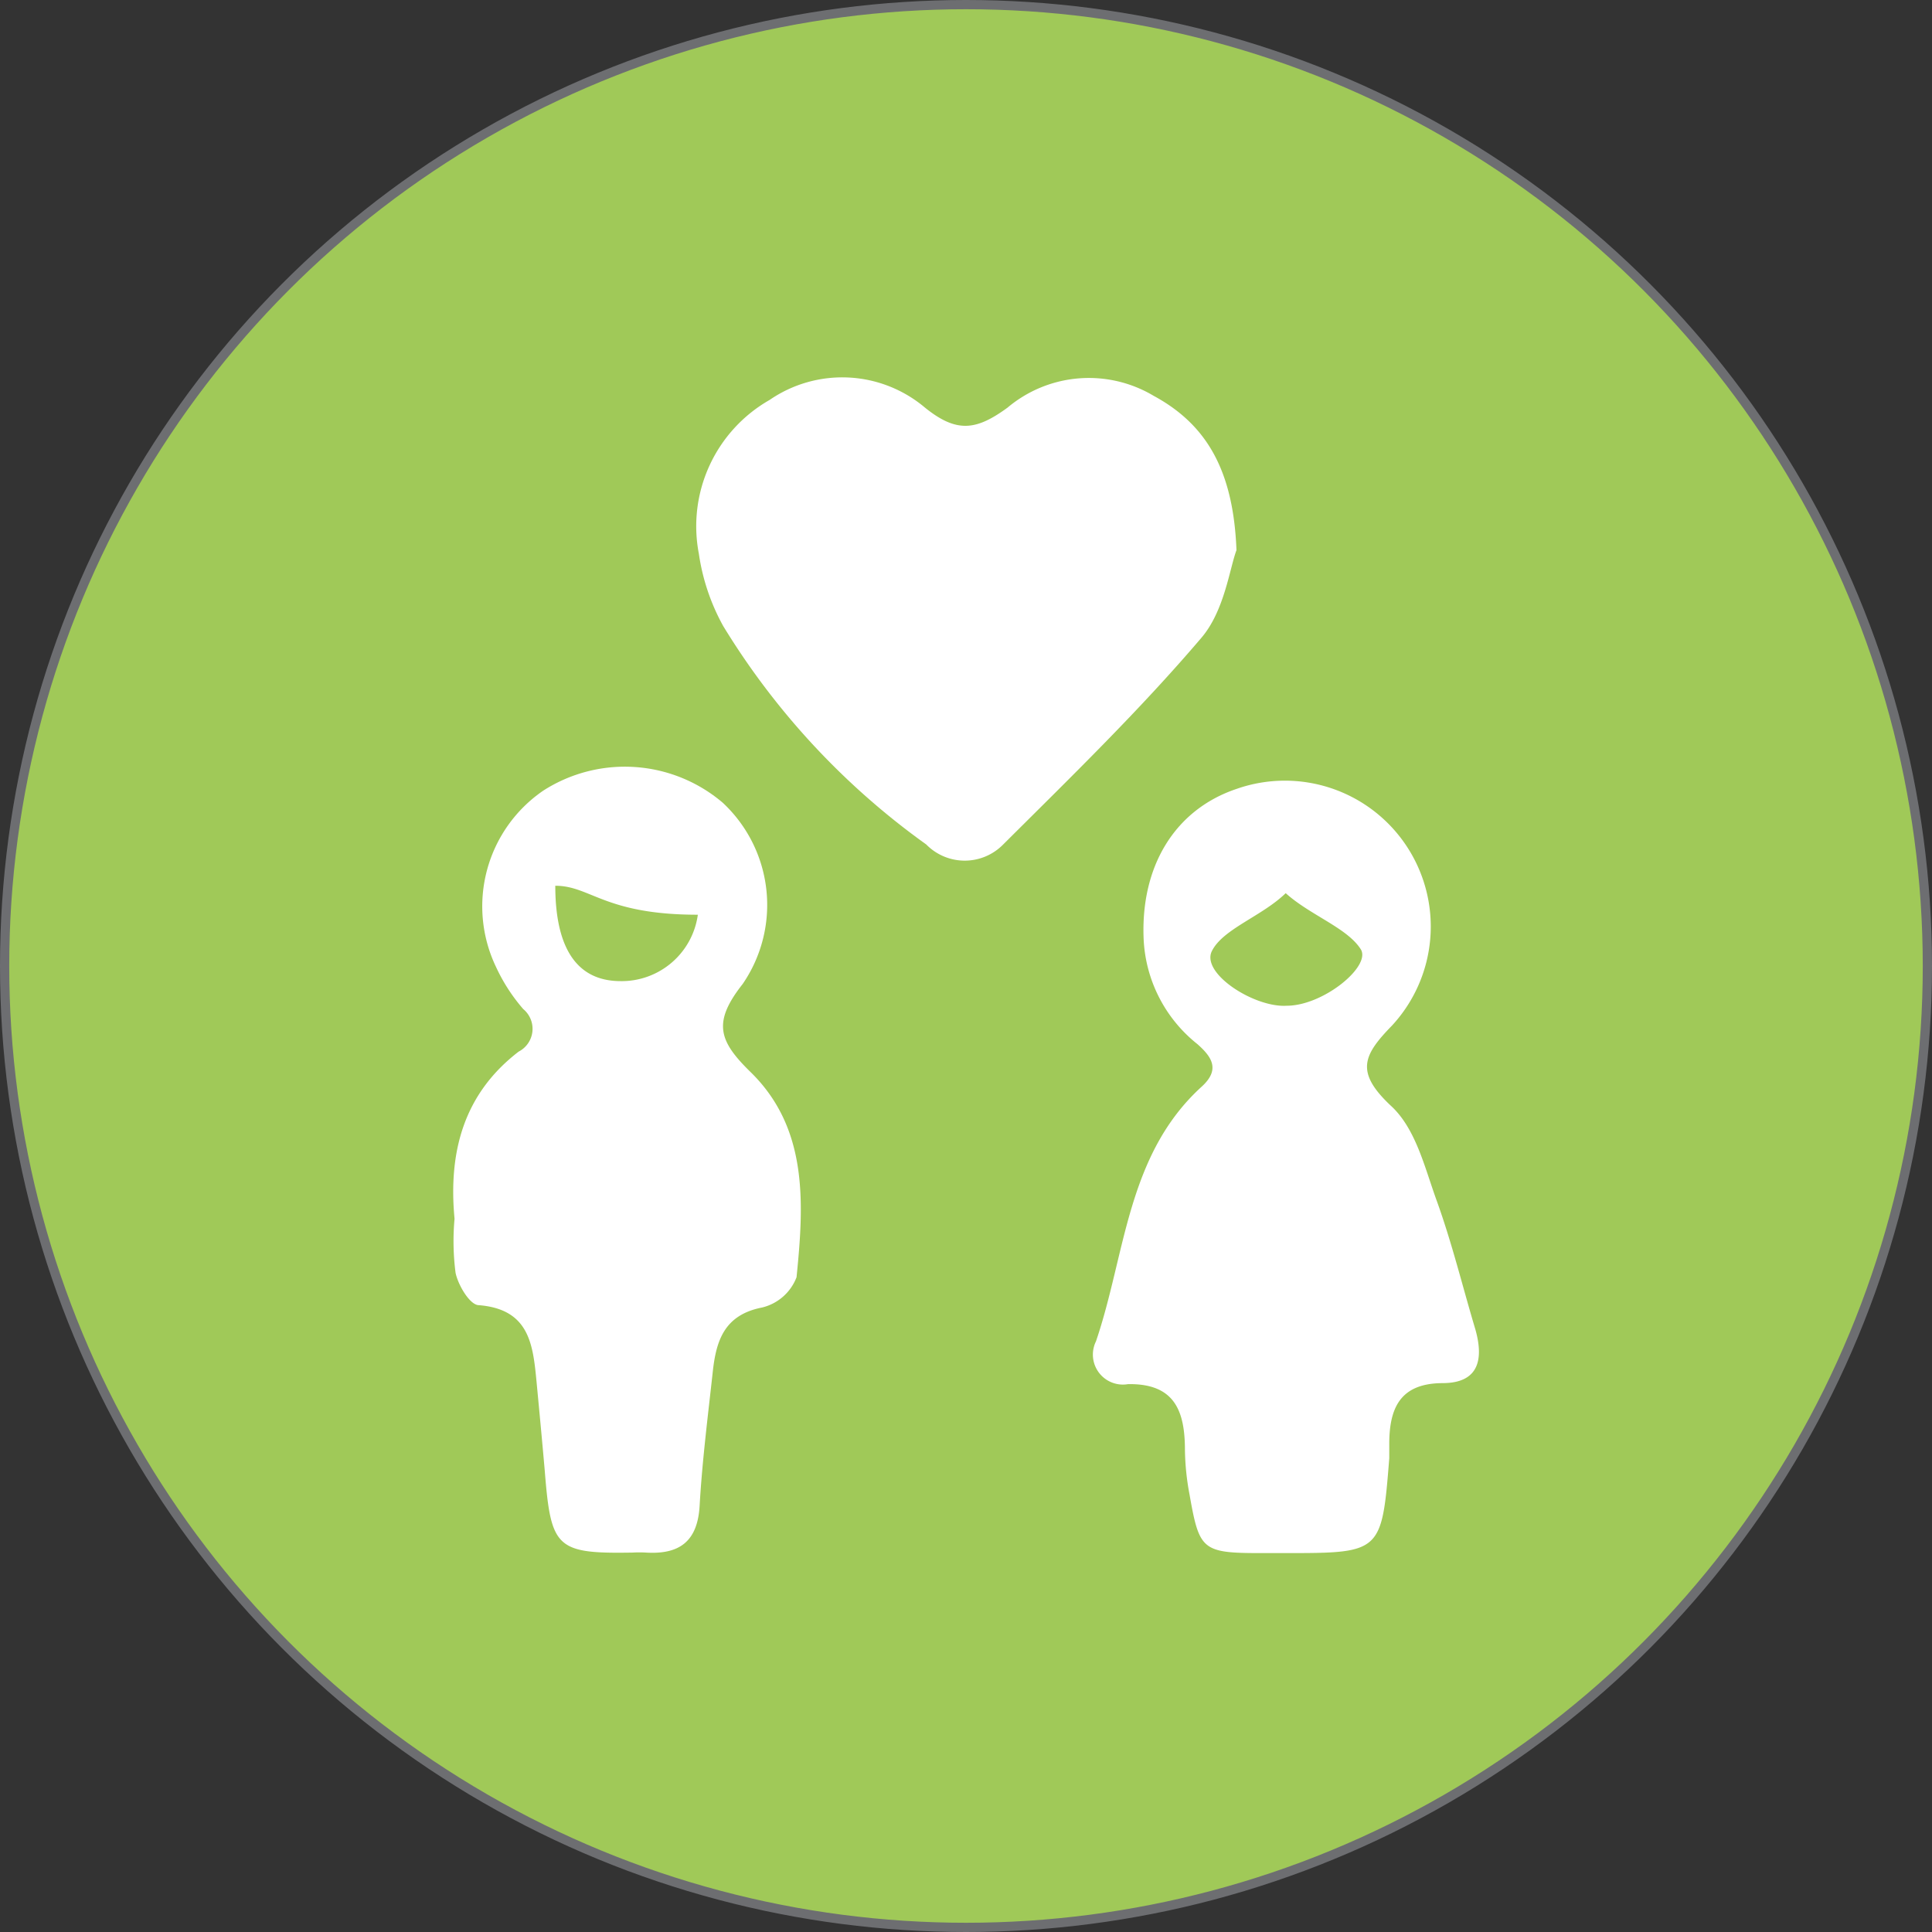 <svg xmlns="http://www.w3.org/2000/svg" viewBox="0 0 75.36 75.36"><rect x="0" y="0" width="75.36" height="75.36" fill="#333333" stroke="none"/><defs><style>.cls-1{fill:#a0c958;stroke:#6d6e71;stroke-miterlimit:10;stroke-width:0.36px;}.cls-2{fill:#fff;}</style></defs><g id="Layer_2" data-name="Layer 2"><g id="graphics"><circle class="cls-1" cx="37.68" cy="37.68" r="37.5"/><path class="cls-2" d="M50.16,60.58h-1c-2.28,0-2.38-.13-2.76-2.28a10.05,10.05,0,0,1-.18-1.73c0-1.52-.39-2.61-2.22-2.58a1.17,1.17,0,0,1-1.25-1.67c1.16-3.4,1.2-7.28,4.13-9.94.73-.67.38-1.16-.17-1.65a5.55,5.55,0,0,1-2.1-4.08c-.13-2.85,1.21-5.07,3.63-5.88A5.69,5.69,0,0,1,54.3,40c-1.13,1.16-1.44,1.81-.07,3.11,1,.9,1.34,2.44,1.82,3.75.59,1.64,1,3.33,1.5,5,.31,1.1.18,2.08-1.26,2.09-1.7,0-2.11,1-2.1,2.43,0,.17,0,.33,0,.5C53.9,60.56,53.87,60.58,50.16,60.58Zm0-25.75c-.93.91-2.46,1.4-2.89,2.27s1.66,2.21,2.92,2.13c1.43,0,3.3-1.54,2.89-2.2C52.55,36.19,51.1,35.7,50.14,34.83Z"/><path class="cls-2" d="M48.23,21.46c-.27.72-.47,2.37-1.37,3.42-2.41,2.83-5.09,5.43-7.73,8.06a2.1,2.1,0,0,1-3,0,29.13,29.13,0,0,1-7.92-8.52,8.25,8.25,0,0,1-.95-2.82,5.67,5.67,0,0,1,2.76-6,5,5,0,0,1,6.06.3c1.24,1,2,.89,3.22,0A4.93,4.93,0,0,1,45,15.44C47.05,16.55,48.11,18.33,48.23,21.46Z"/><path class="cls-2" d="M17.73,47.54c-.25-2.65.38-4.89,2.5-6.52a1,1,0,0,0,.18-1.66,6.93,6.93,0,0,1-1.07-1.66,5.47,5.47,0,0,1,1.85-6.86,5.89,5.89,0,0,1,7,.47,5.45,5.45,0,0,1,.78,7.07c-1.18,1.5-.94,2.22.31,3.44,2.25,2.2,2.08,5.13,1.79,8A1.92,1.92,0,0,1,29.73,51c-1.49.29-1.8,1.31-1.93,2.53-.19,1.73-.41,3.46-.51,5.2-.08,1.41-.8,1.91-2.1,1.83a4.17,4.17,0,0,0-.5,0c-3,.05-3.2-.17-3.44-3.18-.1-1.15-.21-2.31-.32-3.47-.14-1.45-.27-2.84-2.25-3-.35,0-.81-.78-.91-1.26A9.64,9.64,0,0,1,17.73,47.54Zm9.49-11.86c-3.64,0-4.18-1.13-5.56-1.13,0,2.17.67,3.72,2.55,3.72A3,3,0,0,0,27.22,35.68Z"/></g></g></svg>
